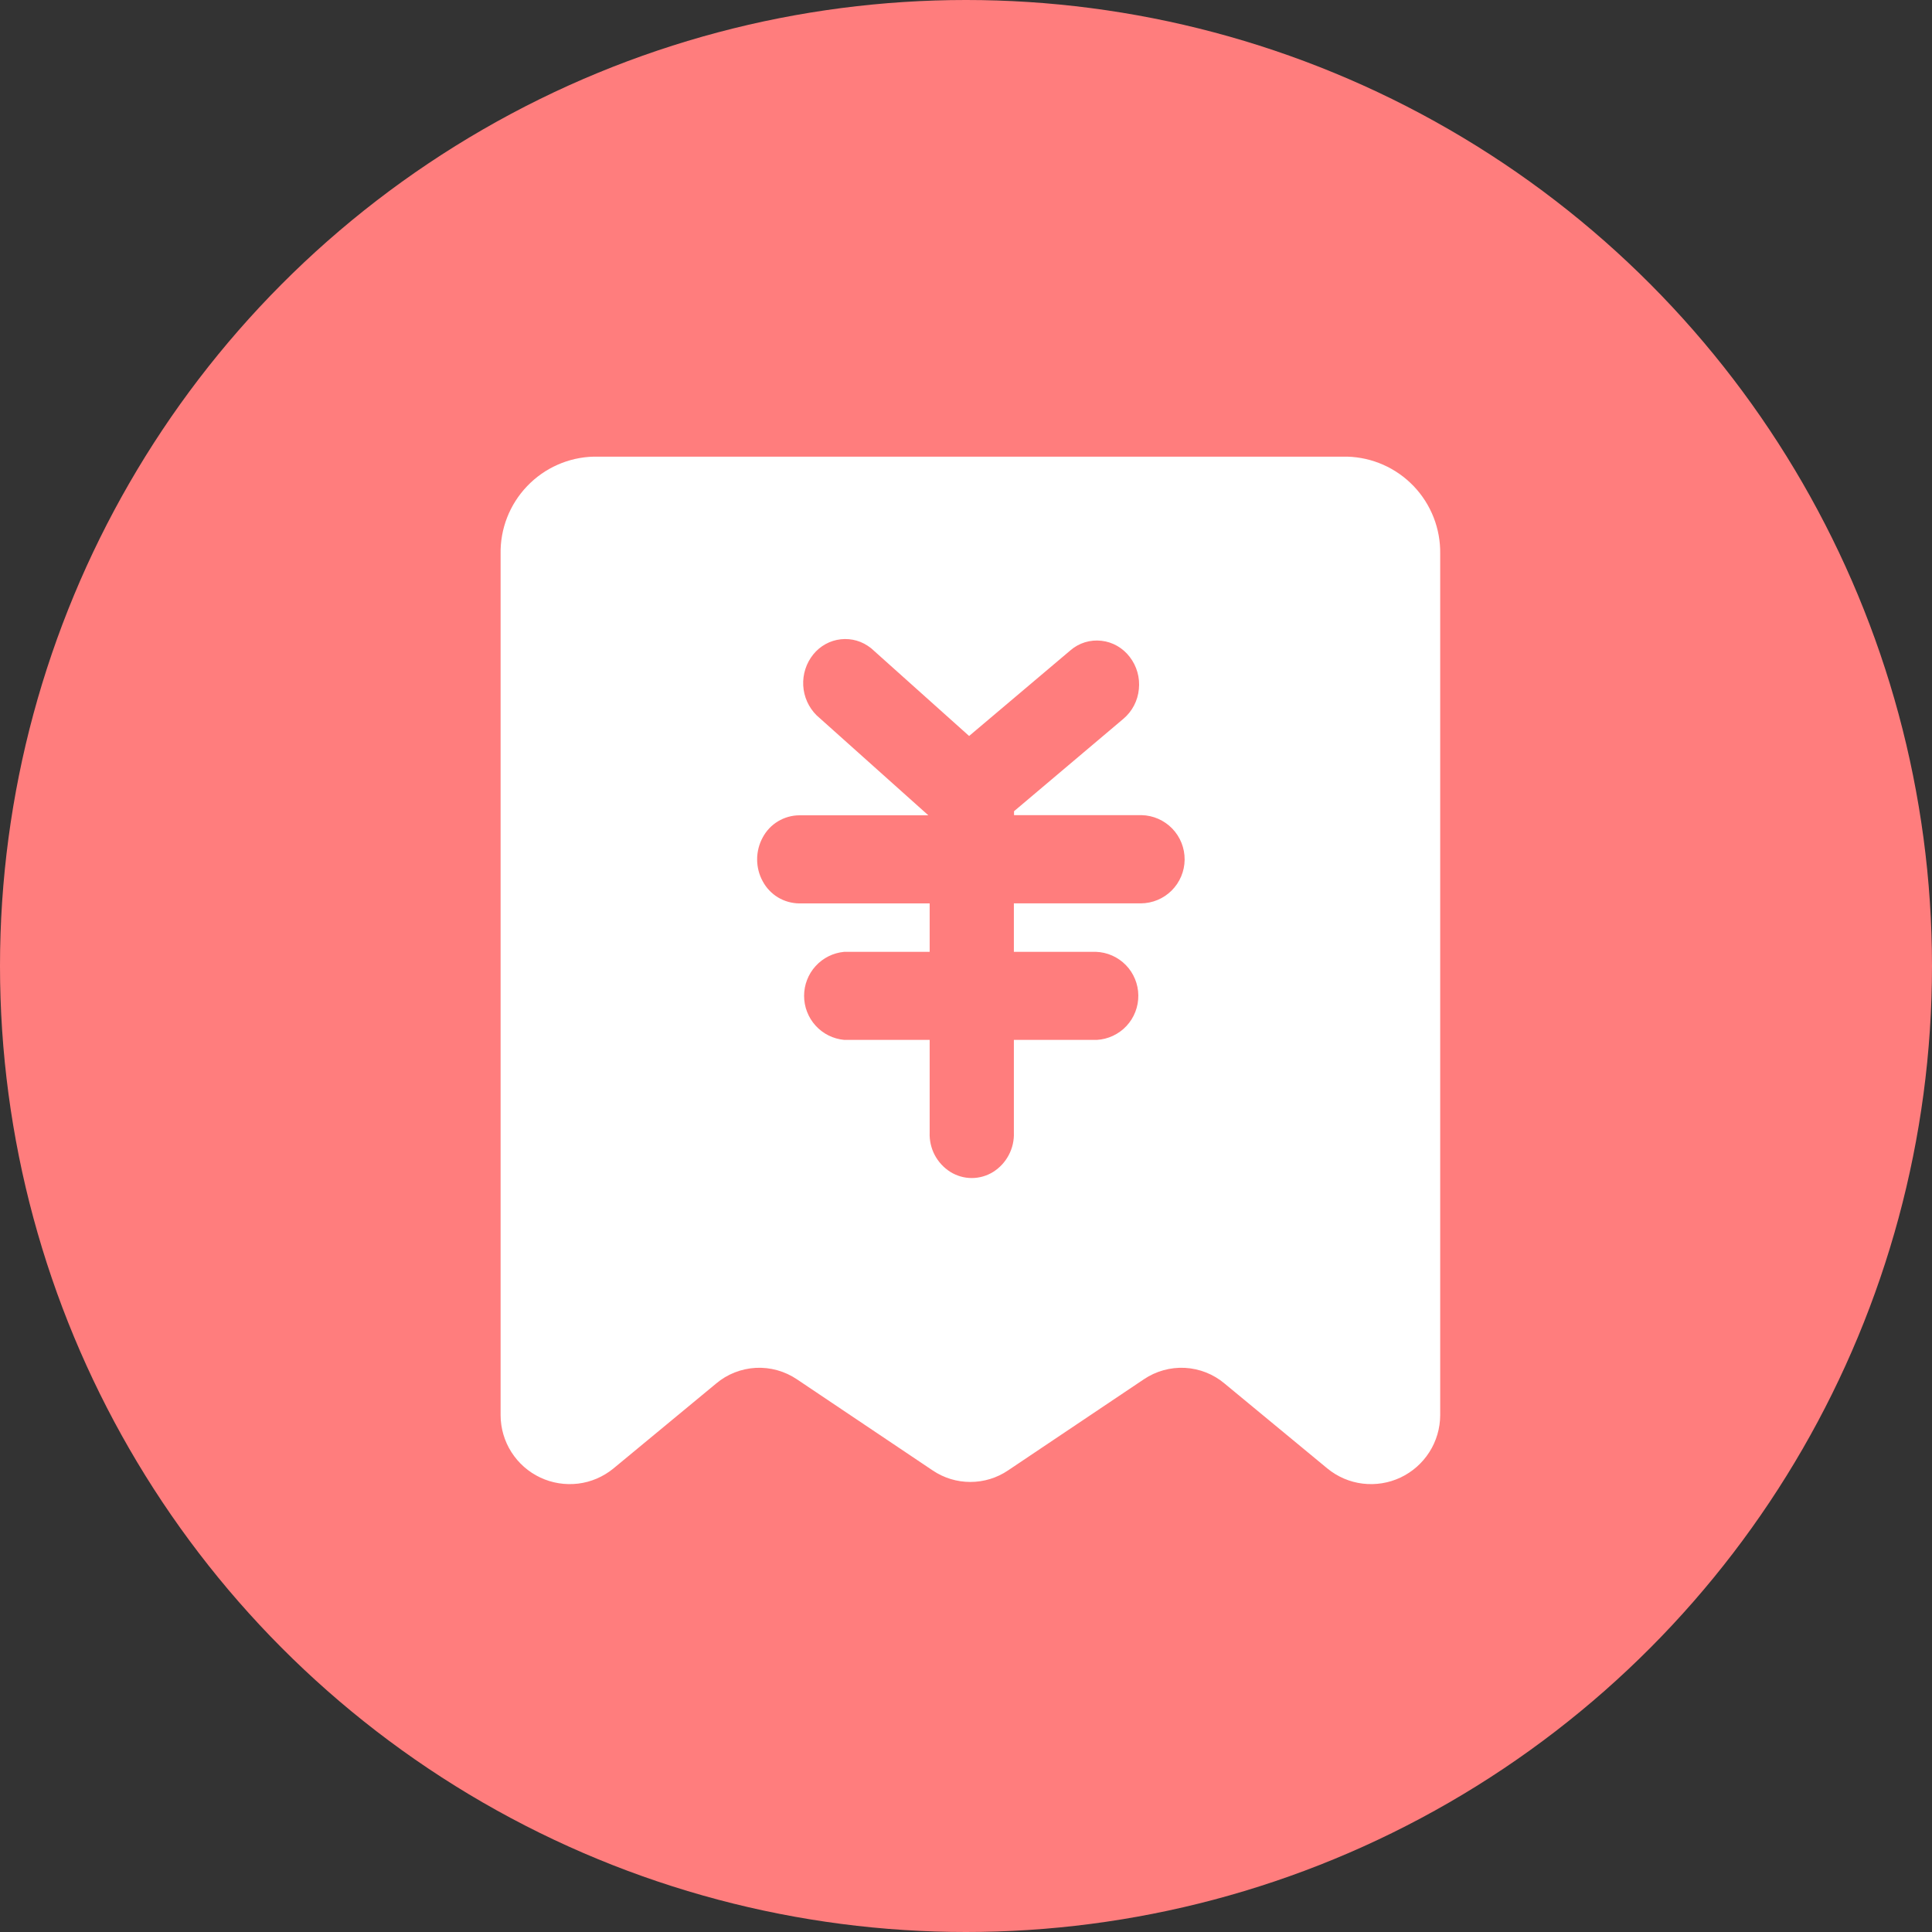<svg width="36" height="36" viewBox="0 0 36 36" fill="none" xmlns="http://www.w3.org/2000/svg">
<rect x="0" y="0" width="36" height="36" fill="#333333" stroke="none"/>
<circle cx="18" cy="18" r="18" fill="url(#paint0_linear)"/>
<path d="M25.101 8.509H11.064C10.594 8.52 10.148 8.718 9.823 9.058C9.497 9.398 9.319 9.853 9.328 10.324V26.372C9.329 26.616 9.399 26.854 9.53 27.059C9.661 27.264 9.847 27.428 10.066 27.531C10.286 27.635 10.531 27.674 10.772 27.645C11.013 27.616 11.24 27.518 11.429 27.364L13.343 25.781C13.551 25.605 13.811 25.503 14.082 25.488C14.354 25.474 14.623 25.549 14.849 25.701L17.38 27.4C17.587 27.54 17.831 27.614 18.081 27.614C18.331 27.614 18.575 27.54 18.782 27.4L21.314 25.701C21.539 25.549 21.808 25.474 22.08 25.488C22.351 25.503 22.611 25.605 22.819 25.781L24.735 27.364C24.923 27.518 25.151 27.616 25.392 27.645C25.633 27.674 25.878 27.635 26.098 27.531C26.317 27.427 26.503 27.263 26.634 27.058C26.765 26.853 26.835 26.614 26.836 26.371V10.323C26.844 9.852 26.666 9.397 26.341 9.058C26.016 8.718 25.57 8.521 25.101 8.509ZM21.257 16.833H18.892V17.736H20.421C20.632 17.743 20.831 17.832 20.979 17.983C21.126 18.134 21.209 18.337 21.211 18.548C21.213 18.76 21.134 18.964 20.99 19.118C20.846 19.272 20.648 19.365 20.438 19.377H18.892V21.101C18.898 21.246 18.866 21.391 18.798 21.52C18.731 21.649 18.631 21.758 18.508 21.836C18.388 21.911 18.249 21.951 18.108 21.951C17.966 21.951 17.827 21.911 17.707 21.836C17.584 21.758 17.484 21.649 17.416 21.52C17.349 21.391 17.317 21.247 17.323 21.101V19.377H15.731C15.526 19.358 15.336 19.264 15.198 19.112C15.06 18.96 14.983 18.762 14.983 18.556C14.983 18.351 15.06 18.152 15.198 18.001C15.336 17.849 15.526 17.755 15.731 17.736H17.323V16.834H14.893C14.754 16.832 14.617 16.794 14.497 16.722C14.377 16.649 14.279 16.546 14.213 16.423C14.144 16.298 14.108 16.157 14.108 16.013C14.108 15.87 14.144 15.729 14.213 15.603C14.279 15.48 14.377 15.376 14.497 15.304C14.617 15.232 14.754 15.193 14.893 15.192H17.298L17.278 15.174L15.216 13.329C15.067 13.181 14.978 12.983 14.967 12.773C14.956 12.563 15.023 12.356 15.155 12.193C15.218 12.115 15.296 12.05 15.383 12.002C15.471 11.953 15.568 11.923 15.668 11.912C15.767 11.901 15.868 11.91 15.964 11.938C16.06 11.966 16.15 12.014 16.228 12.076C16.232 12.079 16.235 12.082 16.238 12.084L18.058 13.714L19.946 12.118C20.024 12.05 20.116 11.999 20.216 11.968C20.315 11.938 20.42 11.928 20.523 11.94C20.627 11.951 20.727 11.984 20.818 12.036C20.908 12.088 20.988 12.158 21.051 12.241C21.183 12.412 21.244 12.627 21.221 12.842C21.201 13.056 21.098 13.254 20.934 13.393L18.895 15.116V15.189H21.273C21.488 15.194 21.693 15.284 21.843 15.439C21.993 15.594 22.076 15.803 22.074 16.019C22.072 16.235 21.985 16.441 21.832 16.594C21.679 16.746 21.473 16.832 21.257 16.833Z" fill="white"/>
<defs>
<linearGradient id="paint0_linear" x1="23.434" y1="-3.396" x2="18" y2="36" gradientUnits="userSpaceOnUse">
<stop stop-color="#FF7D7D"/>
</linearGradient>
</defs>
</svg>
